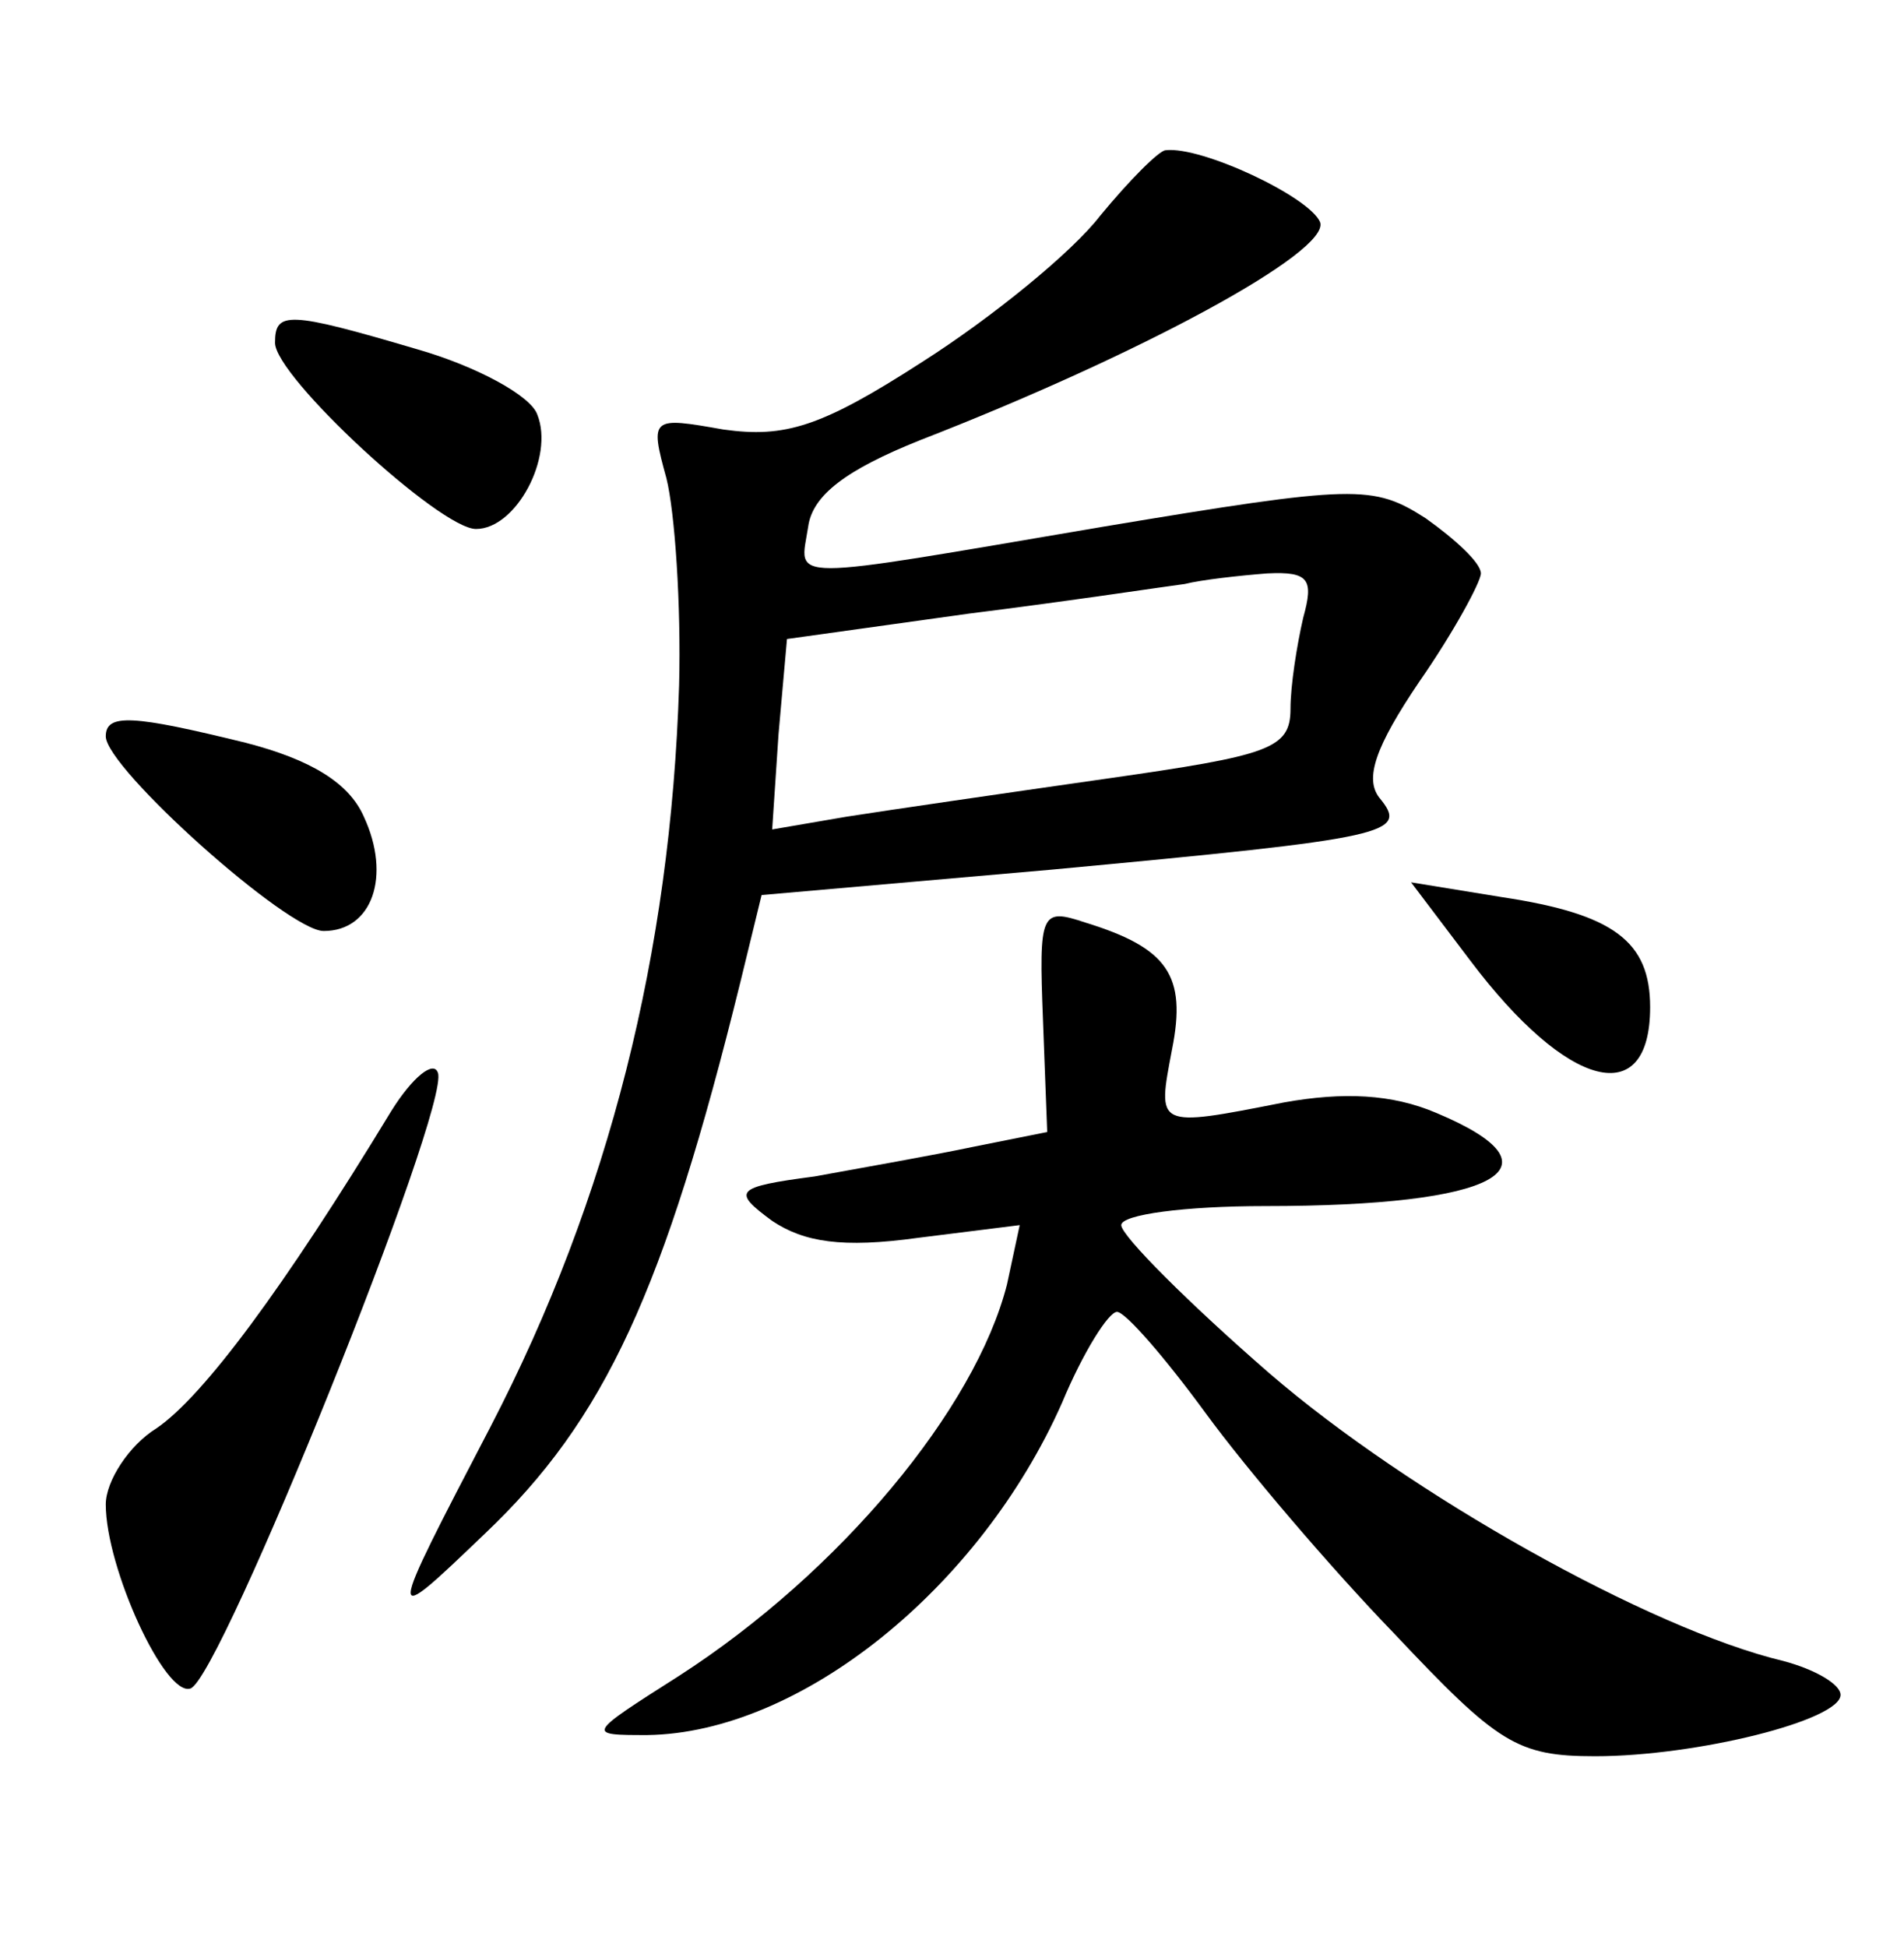 <?xml version="1.0" standalone="no"?>
<!DOCTYPE svg PUBLIC "-//W3C//DTD SVG 20010904//EN"
 "http://www.w3.org/TR/2001/REC-SVG-20010904/DTD/svg10.dtd">
<svg version="1.0" xmlns="http://www.w3.org/2000/svg"
 width="90pt" height="92pt" viewBox="0 0 90 92"
 preserveAspectRatio="xMidYMid meet">
<g transform="translate(0,92) scale(0.1,-0.1)"
fill="#000000" stroke="none">
<path d="M520 818 c-13 -17 -51 -48 -84 -69 -48 -31 -65 -36 -94 -32 -34 6
-35 6 -27 -23 4 -16 7 -60 6 -98 -4 -126 -33 -242 -89 -350 -50 -96 -50 -96
-3 -51 57 54 85 115 121 261 l10 41 137 12 c161 15 169 17 155 34 -7 9 -2 24
19 55 16 23 29 47 29 51 0 5 -12 16 -26 26 -25 16 -33 16 -153 -4 -153 -26
-143 -26 -139 0 2 15 18 27 53 41 103 40 194 89 189 103 -5 12 -56 36 -73 34
-3 0 -17 -14 -31 -31z m96 -190 c-3 -13 -6 -32 -6 -43 0 -19 -10 -22 -87 -33
-49 -7 -104 -15 -123 -18 l-35 -6 3 45 4 45 86 12 c48 6 94 13 102 14 8 2 26
4 39 5 20 1 22 -3 17 -21z"/>
<path d="M130 758 c0 -16 78 -88 95 -88 19 0 37 34 29 54 -3 9 -29 23 -57 31
-61 18 -67 18 -67 3z"/>
<path d="M50 572 c0 -15 86 -92 103 -92 23 0 32 26 19 54 -7 16 -25 27 -56 35
-53 13 -66 14 -66 3z"/>
<path d="M695 466 c46 -61 85 -71 85 -22 0 31 -17 44 -70 52 l-43 7 28 -37z"/>
<path d="M493 438 l2 -53 -35 -7 c-19 -4 -53 -10 -75 -14 -38 -5 -39 -7 -20
-21 15 -10 33 -13 69 -8 l48 6 -6 -28 c-15 -59 -79 -136 -155 -185 -44 -28
-44 -28 -15 -28 72 1 157 69 196 157 10 24 22 43 26 43 4 0 23 -22 42 -48 19
-26 59 -73 89 -104 49 -52 58 -58 95 -58 48 0 116 17 116 29 0 5 -12 12 -27
16 -63 15 -177 79 -243 136 -38 33 -70 65 -70 70 0 5 30 9 68 9 110 0 143 18
81 44 -21 9 -44 10 -72 5 -61 -12 -60 -12 -53 25 7 35 -2 48 -41 60 -21 7 -22
5 -20 -46z"/>
<path d="M185 395 c-51 -84 -89 -135 -111 -150 -13 -8 -24 -25 -24 -36 0 -30
28 -91 40 -87 14 4 123 275 117 291 -2 6 -12 -2 -22 -18z"/>
</g>
</svg>
